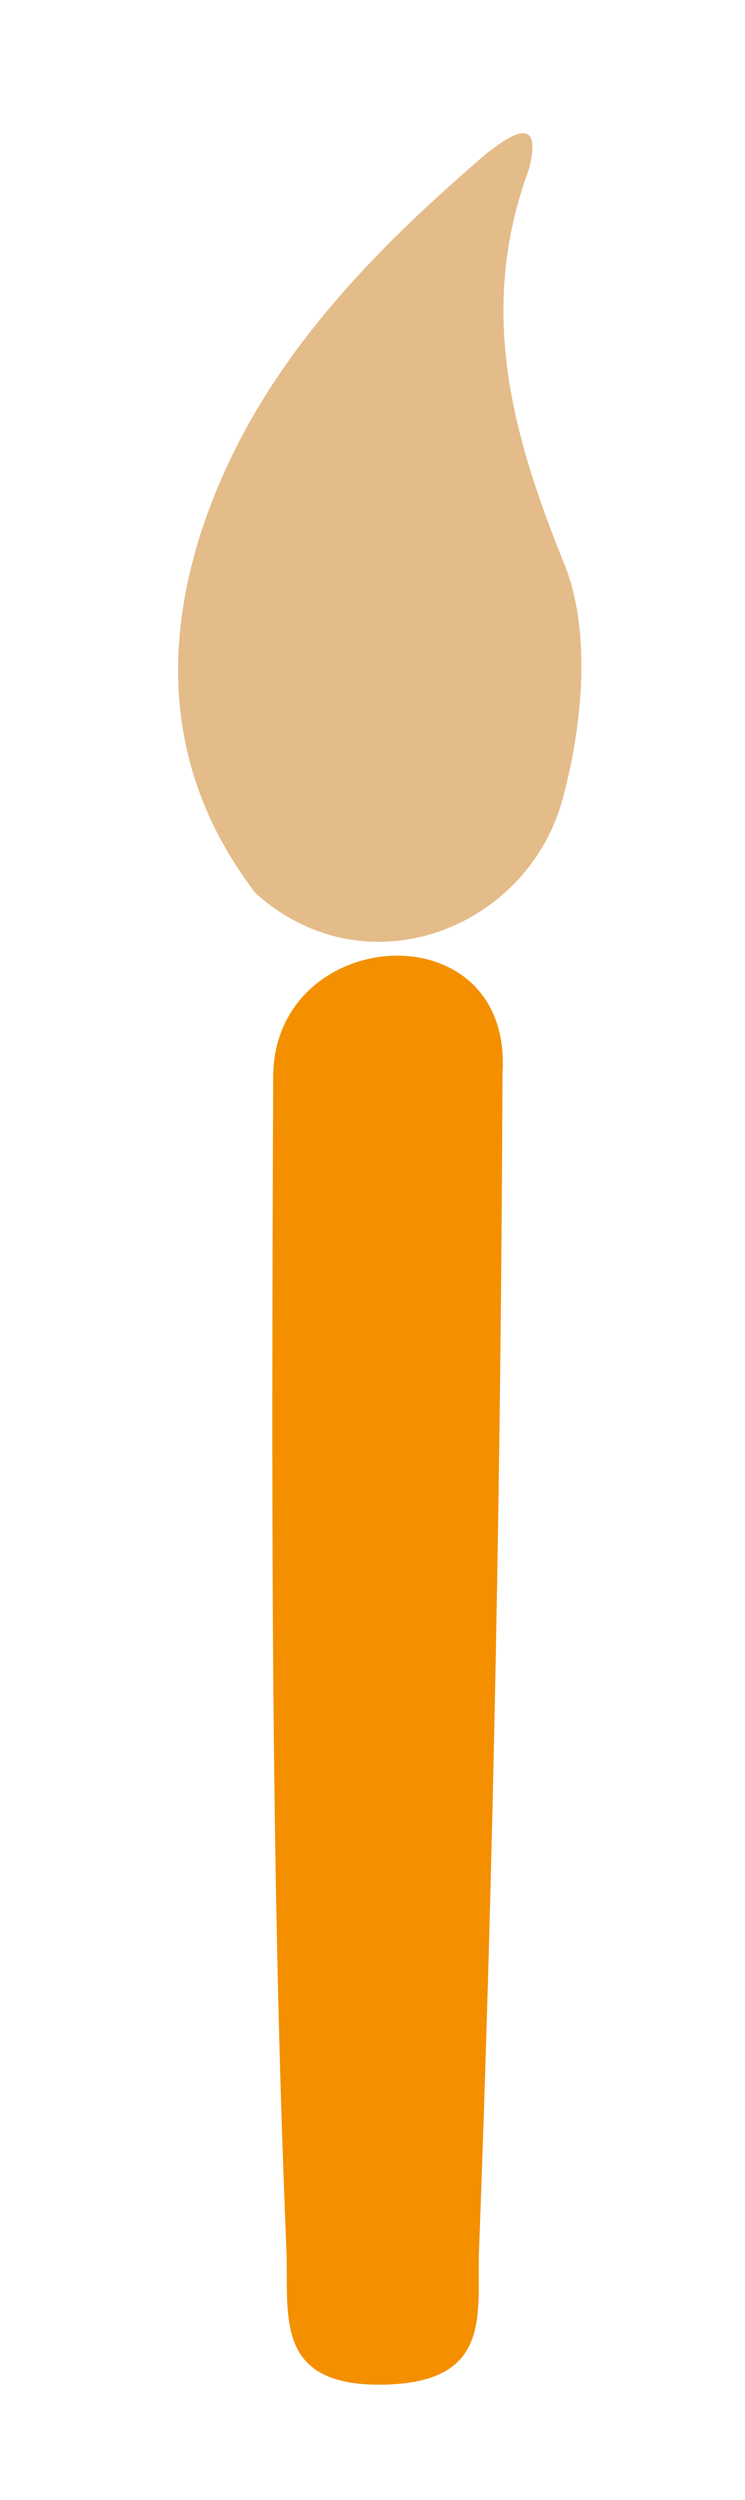 <?xml version="1.0" encoding="utf-8"?>
<!-- Generator: Adobe Illustrator 24.1.2, SVG Export Plug-In . SVG Version: 6.00 Build 0)  -->
<svg version="1.1" id="Layer_1" xmlns="http://www.w3.org/2000/svg" xmlns:xlink="http://www.w3.org/1999/xlink" x="0px" y="0px"
	 viewBox="0 0 51 171" style="enable-background:new 0 0 51 171;" xml:space="preserve">
<style type="text/css">
	.st0{fill:#F48F00;}
	.st1{fill:#E4BC89;}
</style>
<g>
	<path class="st0" d="M34.4,73.4c-0.1,26.3-0.6,53.7-1.6,80.3c-0.2,4.3,1.1,9.2-6.4,9.4c-7.8,0.2-6.6-4.8-6.8-9.4
		c-1.1-26.5-1-53-0.9-80C18.7,63.2,35.1,62.1,34.4,73.4z"/>
	<path class="st1" d="M36.2,11.6c-3.5,9.5-1.2,18,2.4,26.9c1.9,4.6,1.3,11.1-0.1,16.2c-2.4,8.8-13.4,13.2-21,6.4
		c-5.6-7.3-6.6-15.6-3.8-24.5c3.5-10.9,11.1-18.8,19.6-26.1C33.9,10.1,37.4,7,36.2,11.6z"/>
</g>
</svg>
